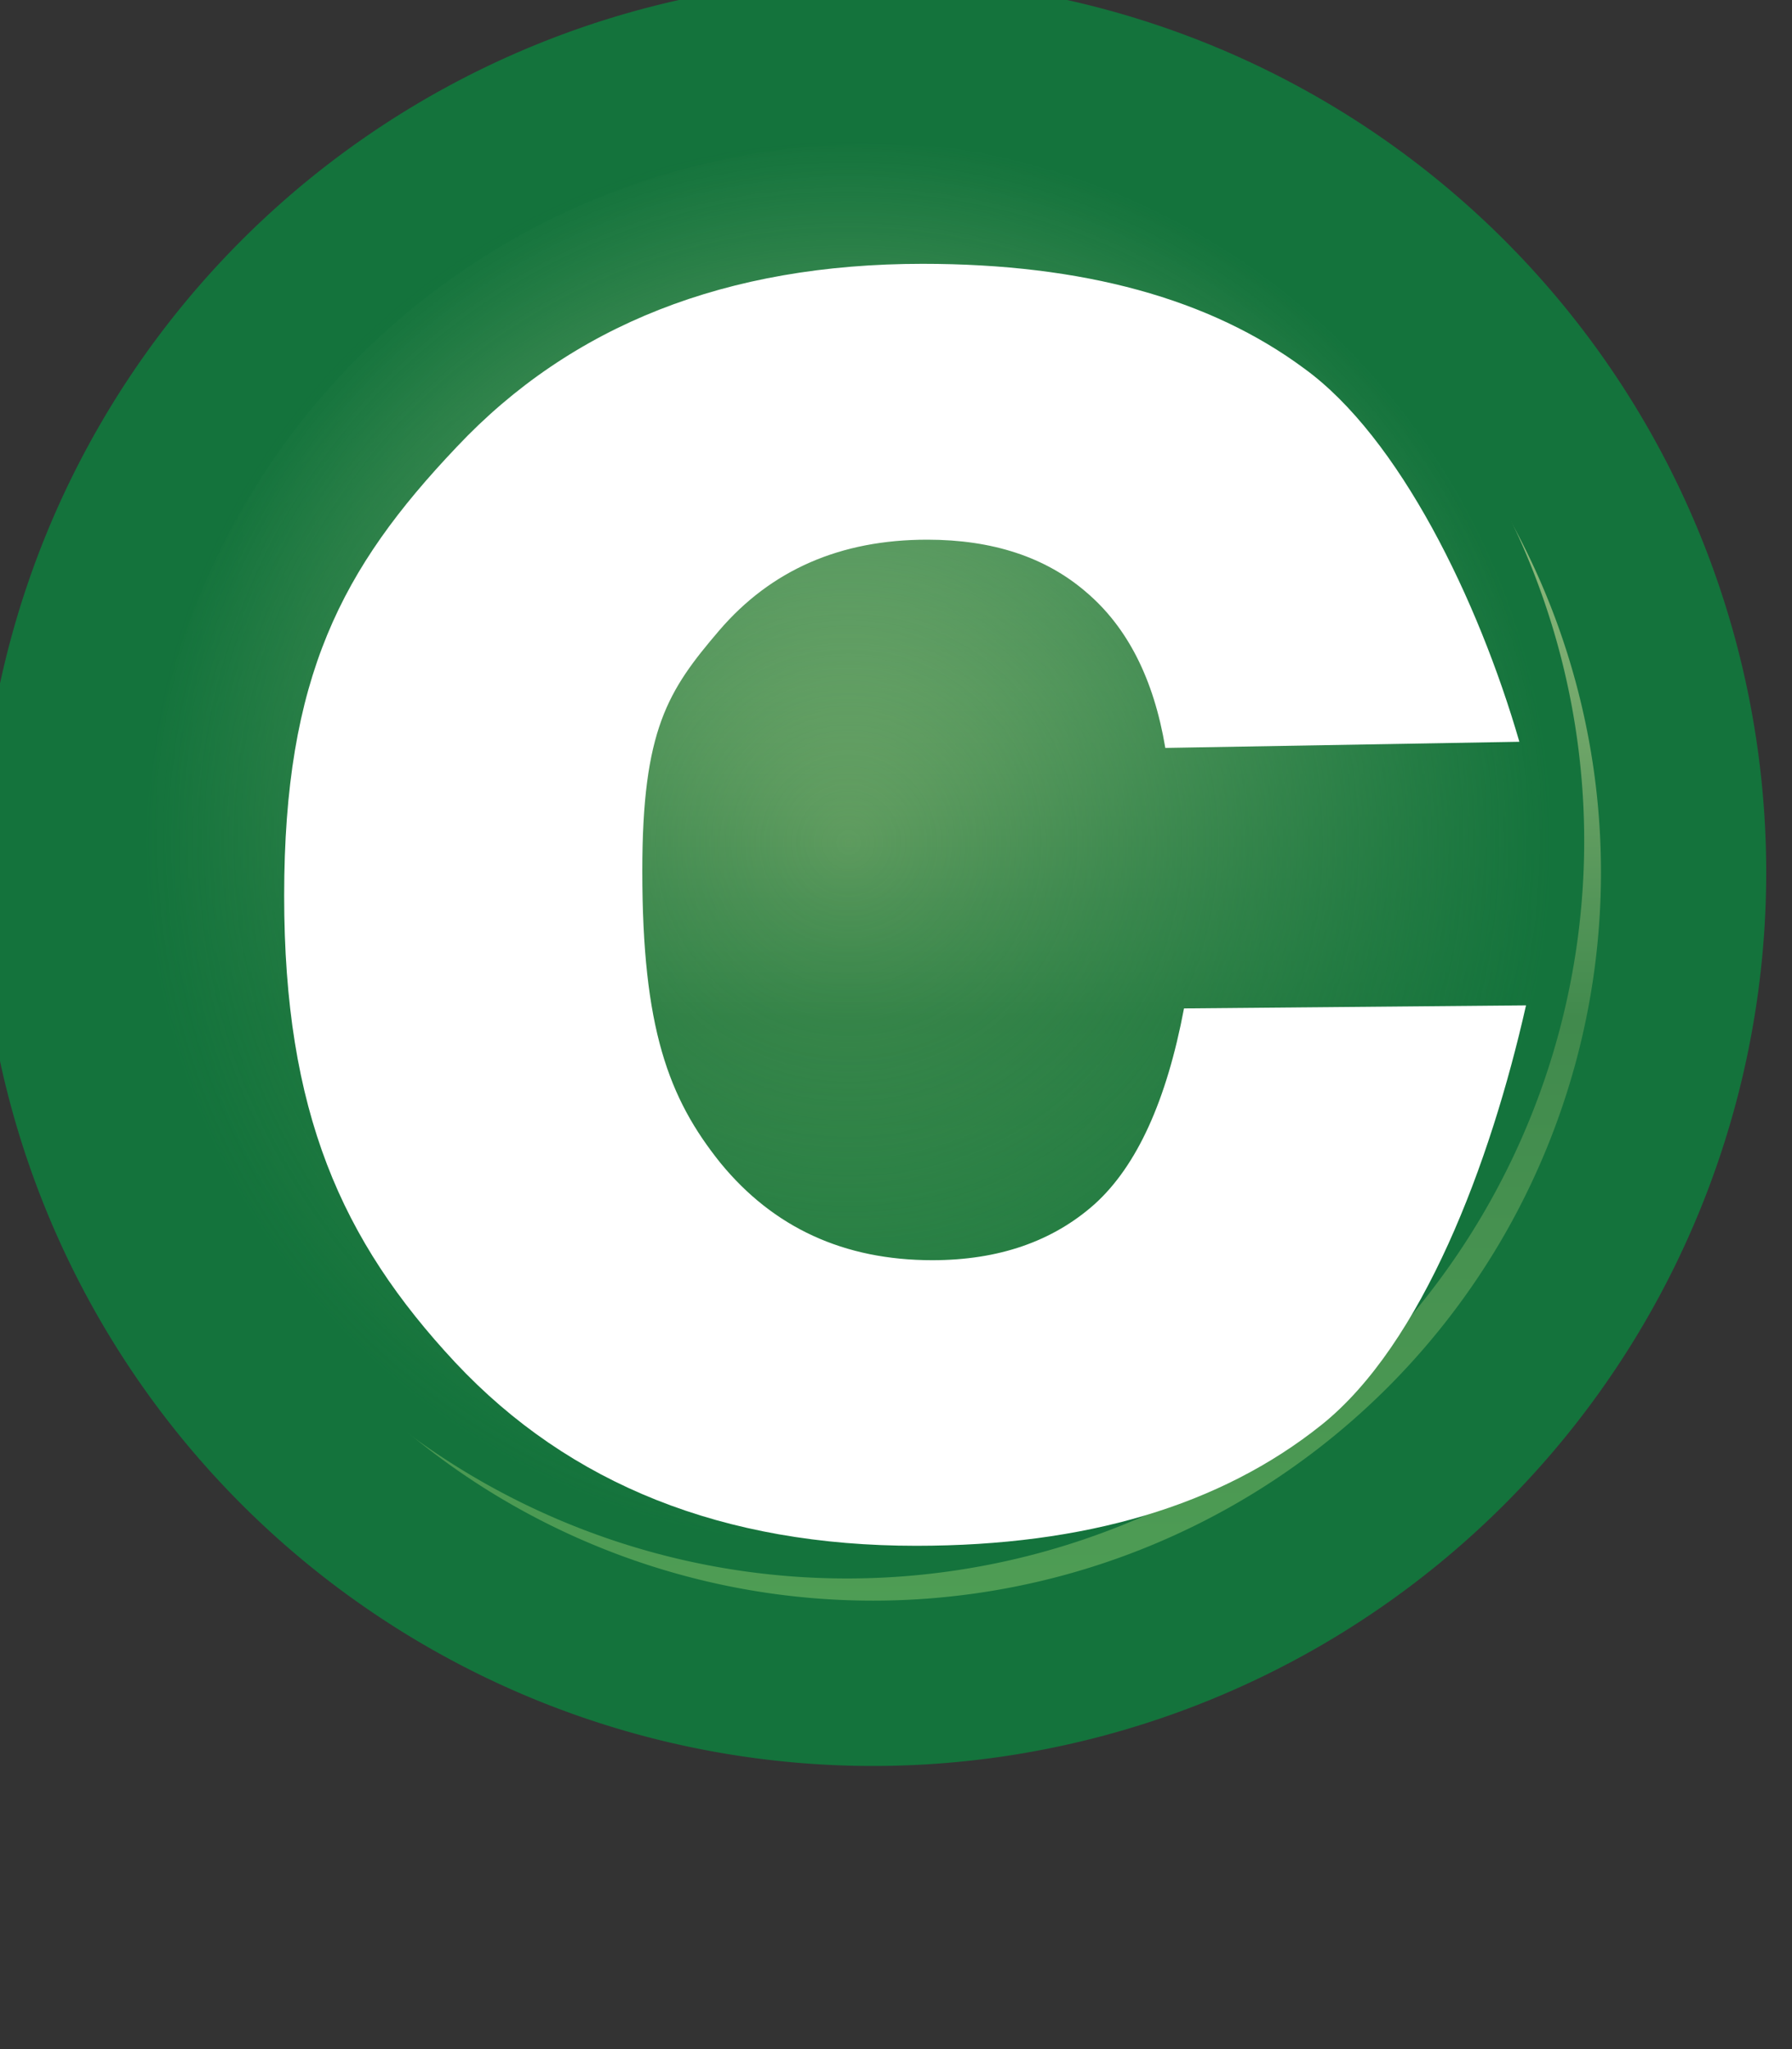 <?xml version="1.0" encoding="UTF-8" standalone="no"?>
<svg
   xmlns:dc="http://purl.org/dc/elements/1.1/"
   xmlns:cc="http://creativecommons.org/ns#"
   xmlns:rdf="http://www.w3.org/1999/02/22-rdf-syntax-ns#"
   xmlns:svg="http://www.w3.org/2000/svg"
   xmlns="http://www.w3.org/2000/svg"
   xmlns:xlink="http://www.w3.org/1999/xlink"
   xmlns:sodipodi="http://sodipodi.sourceforge.net/DTD/sodipodi-0.dtd"
   xmlns:inkscape="http://www.inkscape.org/namespaces/inkscape"
   version="1.1"
   id="svg2"
   height="8"
   width="7"
   inkscape:version="0.91 r13725"
   sodipodi:docname="class_tsk.svg">
  <rect width="100%" height="100%" fill="#333333" stroke="none"/>
  <sodipodi:namedview
     pagecolor="#ffffff"
     bordercolor="#666666"
     borderopacity="1"
     objecttolerance="10"
     gridtolerance="10"
     guidetolerance="10"
     inkscape:pageopacity="0"
     inkscape:pageshadow="2"
     inkscape:window-width="1118"
     inkscape:window-height="920"
     id="namedview24"
     showgrid="false"
     inkscape:zoom="29.5"
     inkscape:cx="3.5677966"
     inkscape:cy="4"
     inkscape:window-x="263"
     inkscape:window-y="202"
     inkscape:window-maximized="0"
     inkscape:current-layer="layer1" />
  <defs
     id="defs4">
    <linearGradient
       id="linearGradient3796">
      <stop
         id="stop3798"
         offset="0"
         style="stop-color:#14733c;stop-opacity:0;" />
      <stop
         id="stop3800"
         offset="1"
         style="stop-color:#14733c;stop-opacity:1;" />
    </linearGradient>
    <linearGradient
       xlink:href="#linearGradient10798-1-9-3-7-6-8-9-0-9-1"
       id="linearGradient3986"
       gradientUnits="userSpaceOnUse"
       x1="388.637"
       y1="478.188"
       x2="388.637"
       y2="462.115" />
    <linearGradient
       id="linearGradient10798-1-9-3-7-6-8-9-0-9-1">
      <stop
         id="stop10800-5-2-1-8-20-6-4-9-8-2"
         offset="0"
         style="stop-color:#4f9e55;stop-opacity:1" />
      <stop
         style="stop-color:#418a4d;stop-opacity:1"
         offset="0.5"
         id="stop10806-6-8-5-3-9-24-8-4-3-2" />
      <stop
         id="stop10802-1-5-3-0-4-8-4-2-9-2"
         offset="1"
         style="stop-color:#a4c589;stop-opacity:1" />
    </linearGradient>
    <linearGradient
       xlink:href="#linearGradient10798-1-9-3-7-6-8-9-0-9-1"
       id="linearGradient3020"
       gradientUnits="userSpaceOnUse"
       x1="388.637"
       y1="478.188"
       x2="388.637"
       y2="462.115" />
    <linearGradient
       xlink:href="#linearGradient10798-1-9-3-7-6-8-9-0-9-1-7"
       id="linearGradient3020-1"
       gradientUnits="userSpaceOnUse"
       x1="388.637"
       y1="478.188"
       x2="388.637"
       y2="462.115" />
    <linearGradient
       id="linearGradient10798-1-9-3-7-6-8-9-0-9-1-7">
      <stop
         id="stop10800-5-2-1-8-20-6-4-9-8-2-4"
         offset="0"
         style="stop-color:#4f9e55;stop-opacity:1" />
      <stop
         style="stop-color:#418a4d;stop-opacity:1"
         offset="0.5"
         id="stop10806-6-8-5-3-9-24-8-4-3-2-0" />
      <stop
         id="stop10802-1-5-3-0-4-8-4-2-9-2-9"
         offset="1"
         style="stop-color:#a4c589;stop-opacity:1" />
    </linearGradient>
    <radialGradient
       gradientTransform="matrix(0.866,0,0,0.866,52.03,62.77)"
       gradientUnits="userSpaceOnUse"
       r="11.708"
       fy="468.237"
       fx="388.125"
       cy="468.237"
       cx="388.125"
       id="radialGradient3802"
       xlink:href="#linearGradient3796" />
  </defs>
  <g
     transform="translate(0,-1044.362)"
     id="layer1">
    <path
       transform="matrix(0.298,0,0,0.298,-112.251,908.233)"
       d="m 398.75,468.237 a 10.625,10.625 0 0 1 -10.625,10.625 10.625,10.625 0 0 1 -10.625,-10.625 10.625,10.625 0 0 1 10.625,-10.625 10.625,10.625 0 0 1 10.625,10.625 z"
       id="path10796-2-6-2"
       style="font-size:13.589px;font-style:normal;font-weight:normal;line-height:125%;letter-spacing:0px;word-spacing:0px;fill:url(#linearGradient3020);fill-opacity:1;stroke:#14733c;stroke-width:2.166;stroke-linecap:round;stroke-linejoin:round;stroke-miterlimit:4;stroke-opacity:1;stroke-dasharray:none;stroke-dashoffset:0;display:inline;font-family:Sans" />
    <path
       transform="matrix(0.271,0,0,0.271,-101.873,920.753)"
       d="m 398.75,468.237 a 10.625,10.625 0 0 1 -10.625,10.625 10.625,10.625 0 0 1 -10.625,-10.625 10.625,10.625 0 0 1 10.625,-10.625 10.625,10.625 0 0 1 10.625,10.625 z"
       id="path10796-2-6-2-4"
       style="font-size:13.589px;font-style:normal;font-weight:normal;line-height:125%;letter-spacing:0px;word-spacing:0px;fill:url(#radialGradient3802);fill-opacity:1;stroke:none;display:inline;font-family:Sans" />
    <path
       d="m 4.552,1047.282 c -0.045,-0.269 -0.148,-0.472 -0.31,-0.609 -0.158,-0.136 -0.365,-0.204 -0.62,-0.204 -0.339,0 -0.61,0.118 -0.813,0.355 -0.2,0.234 -0.3,0.386 -0.3,0.938 -1.8e-6,0.614 0.102,0.887 0.305,1.14 0.207,0.253 0.483,0.38 0.828,0.38 0.258,0 0.47,-0.073 0.634,-0.219 0.165,-0.149 0.281,-0.404 0.349,-0.764 l 1.336,-0.012 c -0.139,0.617 -0.405,1.323 -0.799,1.638 -0.394,0.315 -0.922,0.472 -1.583,0.472 -0.752,0 -1.353,-0.238 -1.801,-0.716 -0.445,-0.477 -0.668,-0.978 -0.668,-1.822 0,-0.854 0.224,-1.278 0.673,-1.751 0.449,-0.477 1.056,-0.716 1.821,-0.716 0.626,0 1.123,0.136 1.491,0.409 0.371,0.269 0.679,0.902 0.84,1.457 z"
       style="font-style:normal;font-variant:normal;font-weight:bold;font-stretch:normal;font-size:15.569px;line-height:125%;font-family:Arial;letter-spacing:0px;word-spacing:0px;display:inline;fill:#ffffff;fill-opacity:1;stroke:none"
       id="path3817"
       inkscape:label="c" />
  </g>
</svg>
